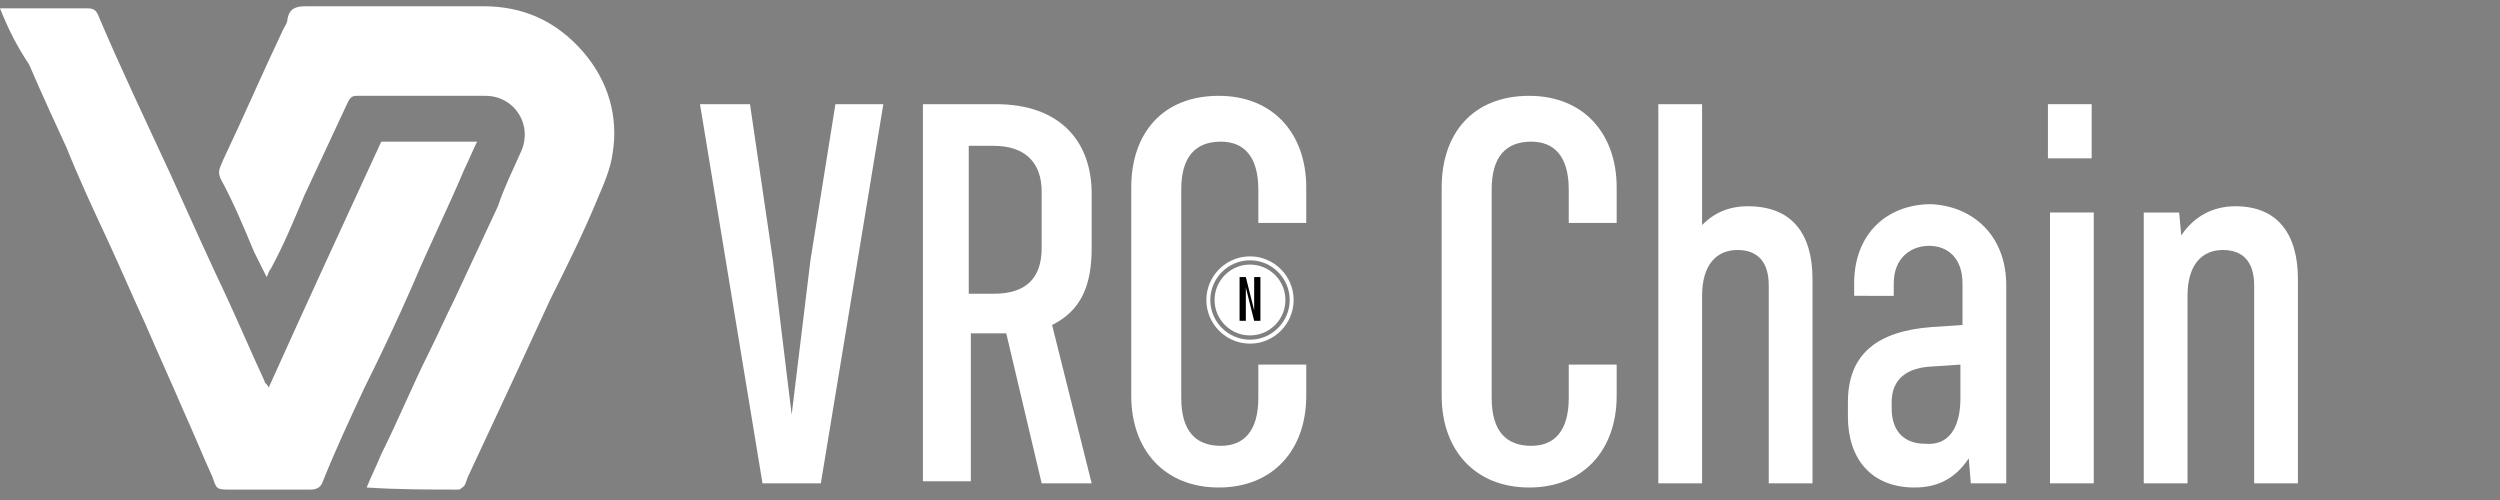 <?xml version="1.0" encoding="utf-8"?>
<!-- Generator: Adobe Illustrator 25.4.1, SVG Export Plug-In . SVG Version: 6.00 Build 0)  -->
<svg version="1.1" id="Layer_1" xmlns="http://www.w3.org/2000/svg" xmlns:xlink="http://www.w3.org/1999/xlink" x="0px" y="0px"
	 viewBox="0 0 120 24" style="enable-background:new 0 0 120 24;" xml:space="preserve">
<rect x="0" y="0" width="120" height="24" fill="#808080" stroke="none"/>
<style type="text/css">
	.st0{fill:#FFFFFF;}
	.st1{fill:none;stroke:#FFFFFF;stroke-width:0.189;stroke-miterlimit:10;}
</style>
<g>
	<circle class="st0" cx="60" cy="14.4" r="1.7"/>
	<g>
		<path d="M60.2,13.3h0.3v2.1h-0.3L60,14.6l-0.2-0.8v1.6h-0.3v-2.1h0.3l0.2,0.8l0.2,0.8V13.3z"/>
	</g>
	<path class="st1" d="M62,14.4c0,1.1-0.9,2-2,2s-2-0.9-2-2s0.9-2,2-2S62,13.3,62,14.4z"/>
</g>
<g>
	<g>
		<path class="st0" d="M17.6,23.4c0.2-0.5,0.5-1.1,0.7-1.6c0.8-1.6,1.5-3.3,2.3-4.9c0.4-0.8,0.8-1.7,1.2-2.5c0.7-1.5,1.4-3,2.1-4.5
			C24.2,9,24.6,8.2,25,7.3c0.6-1.3-0.3-2.7-1.7-2.7c-2.1,0-4.1,0-6.2,0c-0.2,0-0.3,0.1-0.4,0.3c-0.7,1.5-1.4,3-2.1,4.5
			c-0.5,1.2-1,2.4-1.6,3.5c-0.1,0.1-0.1,0.2-0.2,0.4c-0.2-0.4-0.4-0.8-0.6-1.2c-0.5-1.2-1-2.4-1.6-3.5c-0.2-0.4,0-0.6,0.1-0.9
			c1-2.1,1.9-4.2,2.9-6.3c0.1-0.2,0.2-0.3,0.2-0.5c0.1-0.5,0.4-0.6,0.9-0.6c2.8,0,5.6,0,8.5,0c1.9,0,3.5,0.7,4.8,2.2
			c1.2,1.4,1.7,3.1,1.4,4.9c-0.1,0.7-0.4,1.4-0.7,2.1c-0.7,1.7-1.5,3.3-2.3,4.9c-0.6,1.3-1.2,2.6-1.8,3.9c-0.7,1.5-1.4,3-2.1,4.5
			c-0.1,0.2-0.1,0.3-0.2,0.5c-0.1,0.1-0.2,0.2-0.3,0.2C20.6,23.5,19.1,23.5,17.6,23.4C17.7,23.5,17.6,23.4,17.6,23.4z"/>
		<path class="st0" d="M0,0.4c0.2,0,0.4,0,0.6,0c1.2,0,2.4,0,3.6,0c0.3,0,0.4,0.1,0.5,0.3C5.8,3.3,7,5.8,8.2,8.4
			c0.9,2,1.8,4,2.7,5.9c0.6,1.3,1.2,2.7,1.8,4c0,0.1,0.1,0.1,0.2,0.3c1.8-4,3.6-7.9,5.4-11.8c1.5,0,3,0,4.6,0
			c-0.2,0.4-0.4,0.9-0.6,1.3c-0.8,1.9-1.7,3.7-2.5,5.6c-0.7,1.6-1.5,3.3-2.3,4.9c-0.7,1.5-1.4,3-2,4.5c-0.1,0.3-0.3,0.4-0.6,0.4
			c-1.3,0-2.5,0-3.8,0c-0.7,0-0.7,0-0.9-0.6c-0.5-1.1-0.9-2.1-1.4-3.2C8.2,18.3,7.6,17,7,15.6c-0.6-1.3-1.2-2.7-1.8-4
			c-0.7-1.5-1.4-3-2-4.5C2.6,5.8,2,4.5,1.4,3.1C0.8,2.2,0.4,1.4,0,0.4C0,0.5,0,0.5,0,0.4z"/>
	</g>
	<g>
		<path class="st0" d="M40.1,5h2.3l-3,18.2h-2.8L33.6,5H36l1.1,7.5l0.9,7.4l0.9-7.4L40.1,5z"/>
		<path class="st0" d="M52.4,11.9c0,1.8-0.5,3-1.9,3.7l1.9,7.6H50L48.3,16c-0.2,0-0.3,0-0.5,0h-1.2v7.1h-2.3V5h3.5
			c3.1,0,4.6,1.8,4.6,4.3L52.4,11.9z M46.5,14.1h1.2c1.5,0,2.3-0.7,2.3-2.2V9.2C50,7.8,49.2,7,47.7,7h-1.2V14.1z"/>
		<path class="st0" d="M62.7,10.7h-2.3V9.1c0-1.6-0.7-2.3-1.8-2.3c-1.2,0-1.9,0.7-1.9,2.3v10c0,1.6,0.7,2.3,1.9,2.3
			c1.1,0,1.8-0.7,1.8-2.3v-1.6h2.3V19c0,2.6-1.6,4.4-4.2,4.4c-2.6,0-4.2-1.8-4.2-4.4V9c0-2.6,1.5-4.4,4.2-4.4c2.6,0,4.2,1.8,4.2,4.4
			V10.7z"/>
		<path class="st0" d="M77.6,10.7h-2.3V9.1c0-1.6-0.7-2.3-1.8-2.3c-1.2,0-1.9,0.7-1.9,2.3v10c0,1.6,0.7,2.3,1.9,2.3
			c1.1,0,1.8-0.7,1.8-2.3v-1.6h2.3V19c0,2.6-1.6,4.4-4.2,4.4s-4.2-1.8-4.2-4.4V9c0-2.6,1.5-4.4,4.2-4.4c2.6,0,4.2,1.8,4.2,4.4V10.7z
			"/>
		<path class="st0" d="M87,13.4v9.8h-2.1v-9.5c0-1.2-0.6-1.7-1.5-1.7c-1,0-1.7,0.7-1.7,2.2v9h-2.1V5h2.1v5.8
			c0.6-0.6,1.3-0.9,2.2-0.9C86,9.9,87,11.2,87,13.4z"/>
		<path class="st0" d="M96.3,13.7v9.5h-1.7L94.5,22c-0.6,0.9-1.4,1.4-2.6,1.4c-2.1,0-3.2-1.4-3.2-3.4v-0.7c0-2.3,1.4-3.4,4-3.6
			l1.5-0.1v-2c0-1.2-0.7-1.8-1.6-1.8s-1.7,0.6-1.7,1.8v0.6H89v-0.6c0-2.4,1.6-3.8,3.7-3.8C94.7,9.9,96.3,11.3,96.3,13.7z M94.1,19.1
			v-1.6l-1.5,0.1c-1.3,0.1-1.8,0.8-1.8,1.7v0.3c0,1.2,0.7,1.7,1.6,1.7C93.5,21.4,94.1,20.6,94.1,19.1z"/>
		<path class="st0" d="M98.3,5h2.1v2.6h-2.1V5z M98.4,10.2h2.1v13h-2.1V10.2z"/>
		<path class="st0" d="M110.3,13.4v9.8h-2.1v-9.5c0-1.2-0.6-1.7-1.5-1.7c-1,0-1.7,0.7-1.7,2.2v9h-2.1v-13h1.7l0.1,1.1
			c0.6-0.9,1.5-1.4,2.6-1.4C109.3,9.9,110.3,11.2,110.3,13.4z"/>
	</g>
</g>
</svg>
